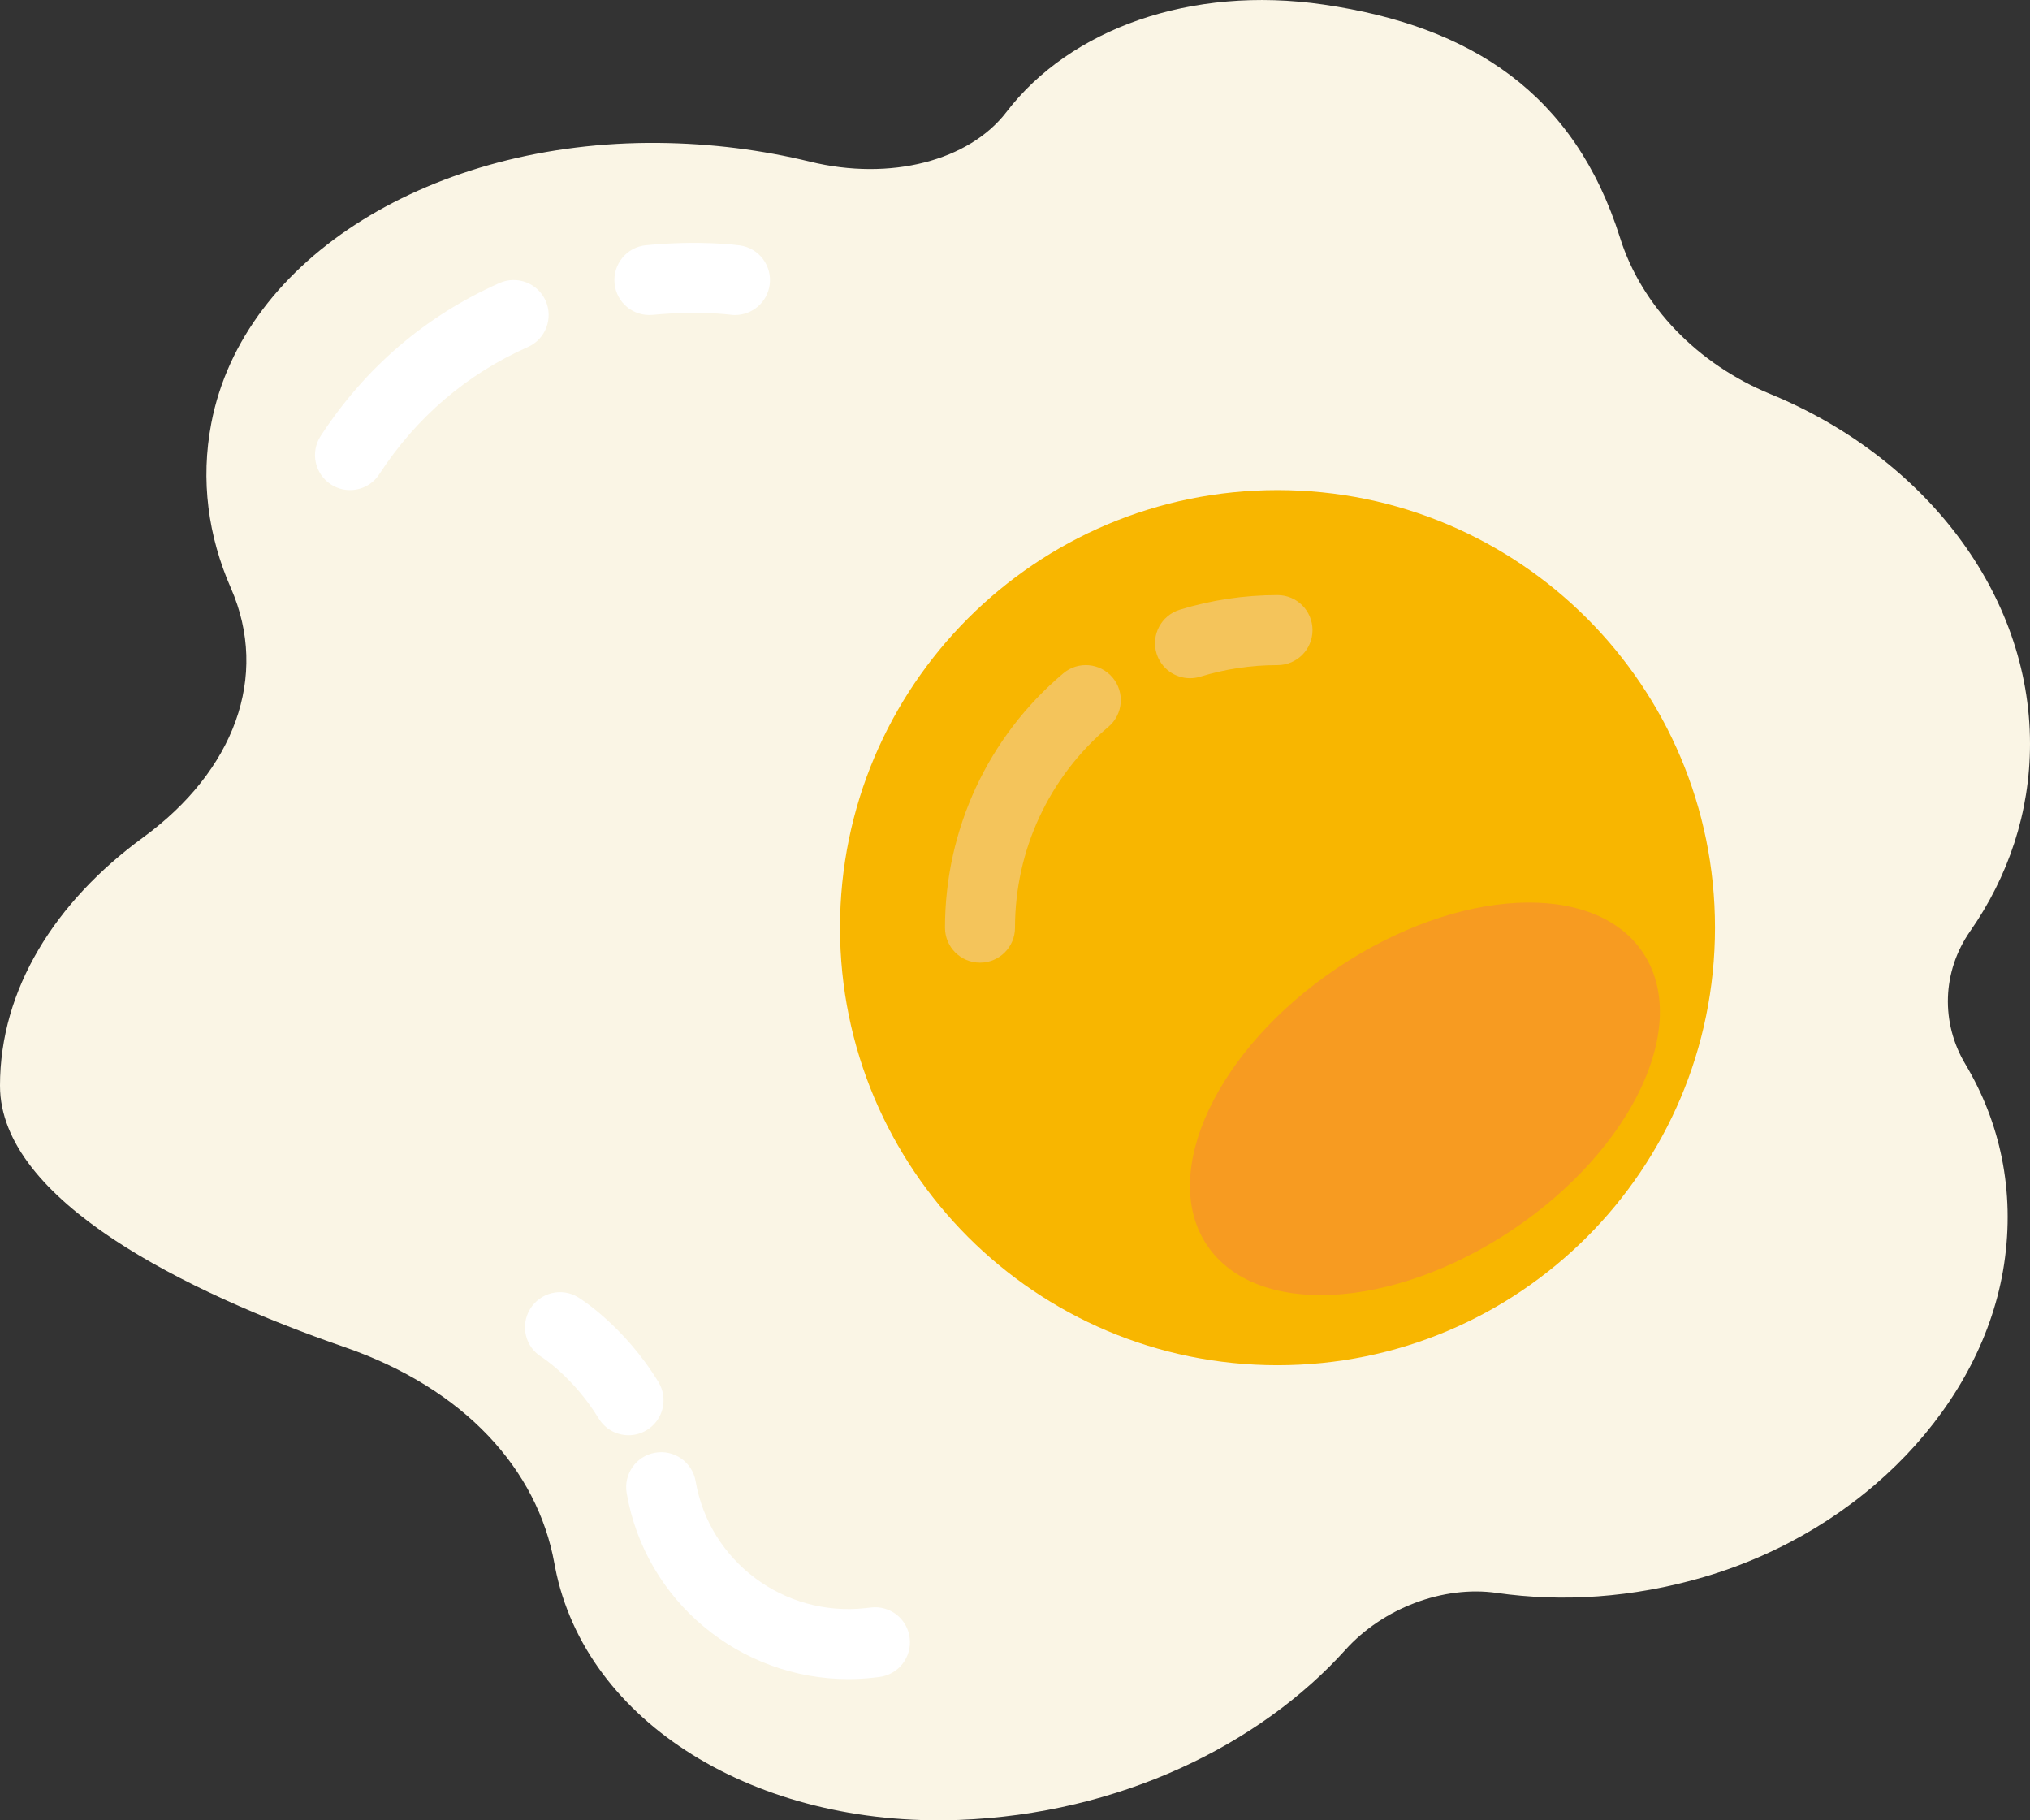 <svg width="58" height="52" viewBox="0 0 58 52" fill="none" xmlns="http://www.w3.org/2000/svg">
<rect x="0" y="0" width="58" height="52" fill="#333333" stroke="none"/>
<path d="M42.766 45.504C44.628 45.771 46.635 45.649 48.673 45.053C53.255 43.712 56.66 40.086 57.259 36.118C57.578 34.005 57.139 32.049 56.154 30.401C55.449 29.221 55.484 27.757 56.29 26.602C57.376 25.044 58 23.214 58 21.247C58 16.957 54.994 13.071 50.577 11.254C48.505 10.402 46.904 8.75 46.288 6.795C44.988 2.672 42.043 0.748 37.821 0.131C34.016 -0.425 30.57 0.831 28.754 3.201C27.689 4.591 25.444 5.18 23.144 4.619C21.78 4.286 20.323 4.096 18.8 4.083C12.405 4.028 6.949 7.333 6.037 12.092C5.725 13.72 5.947 15.317 6.597 16.8C7.703 19.326 6.689 22.024 4.09 23.922C1.57 25.763 0 28.265 0 31.013C0 34.298 5.326 36.919 9.847 38.483C13.273 39.669 15.358 41.982 15.84 44.663C15.846 44.699 15.853 44.734 15.86 44.77C16.726 49.222 21.623 52.201 27.389 51.989C31.997 51.82 36.007 49.832 38.443 47.127C39.508 45.945 41.23 45.284 42.766 45.504Z" fill="#FAF5E5"/>
<path d="M36.5 39C43.404 39 49 33.404 49 26.5C49 19.596 43.404 14 36.5 14C29.596 14 24 19.596 24 26.5C24 33.404 29.596 39 36.5 39Z" fill="#F8B600"/>
<path d="M34 19.374C33.572 19.374 33.177 19.098 33.044 18.668C32.882 18.141 33.178 17.581 33.706 17.418C34.607 17.141 35.548 17 36.5 17C37.053 17 37.5 17.447 37.5 18C37.5 18.553 37.053 19 36.5 19C35.747 19 35.005 19.111 34.294 19.33C34.196 19.36 34.097 19.374 34 19.374Z" fill="#F4C45B"/>
<path d="M28 27.5C27.447 27.5 27 27.053 27 26.5C27 23.693 28.231 21.046 30.379 19.235C30.802 18.879 31.432 18.934 31.788 19.355C32.143 19.777 32.09 20.408 31.668 20.764C29.973 22.194 29 24.284 29 26.5C29 27.053 28.553 27.5 28 27.5Z" fill="#F4C45B"/>
<path d="M9.999 14C9.811 14 9.622 13.947 9.453 13.837C8.991 13.535 8.86 12.916 9.163 12.453C10.442 10.493 12.161 9.024 14.27 8.085C14.776 7.862 15.366 8.088 15.59 8.593C15.814 9.097 15.587 9.689 15.082 9.913C13.33 10.692 11.901 11.915 10.836 13.547C10.646 13.841 10.325 14 9.999 14Z" fill="white"/>
<path d="M21.001 9C20.955 9 20.909 8.997 20.862 8.99C20.841 8.988 19.94 8.871 18.651 8.995C18.094 9.047 17.612 8.646 17.559 8.097C17.505 7.547 17.908 7.058 18.457 7.005C20.008 6.855 21.093 7.004 21.139 7.01C21.686 7.087 22.067 7.593 21.99 8.14C21.92 8.64 21.491 9 21.001 9Z" fill="white"/>
<path d="M24.239 47.966C21.144 47.966 18.439 45.748 17.905 42.654C17.811 42.11 18.176 41.592 18.72 41.499C19.263 41.404 19.782 41.77 19.875 42.314C20.271 44.605 22.396 46.194 24.726 45.939L24.875 45.922C25.429 45.853 25.923 46.242 25.991 46.79C26.059 47.338 25.671 47.838 25.123 47.906L24.96 47.925C24.719 47.953 24.478 47.966 24.239 47.966Z" fill="white"/>
<path d="M17.96 41C17.623 41 17.295 40.83 17.106 40.522C16.384 39.343 15.487 38.773 15.478 38.767C15.006 38.479 14.858 37.864 15.147 37.393C15.435 36.921 16.052 36.771 16.521 37.062C16.575 37.094 17.83 37.874 18.811 39.477C19.1 39.949 18.952 40.564 18.481 40.852C18.318 40.952 18.138 41 17.96 41Z" fill="white"/>
<path d="M43.222 35.125C46.66 32.815 48.323 29.27 46.937 27.207C45.551 25.144 41.641 25.345 38.203 27.655C34.765 29.965 33.101 33.51 34.487 35.573C35.873 37.635 39.784 37.435 43.222 35.125Z" fill="#F79B21"/>
</svg>
